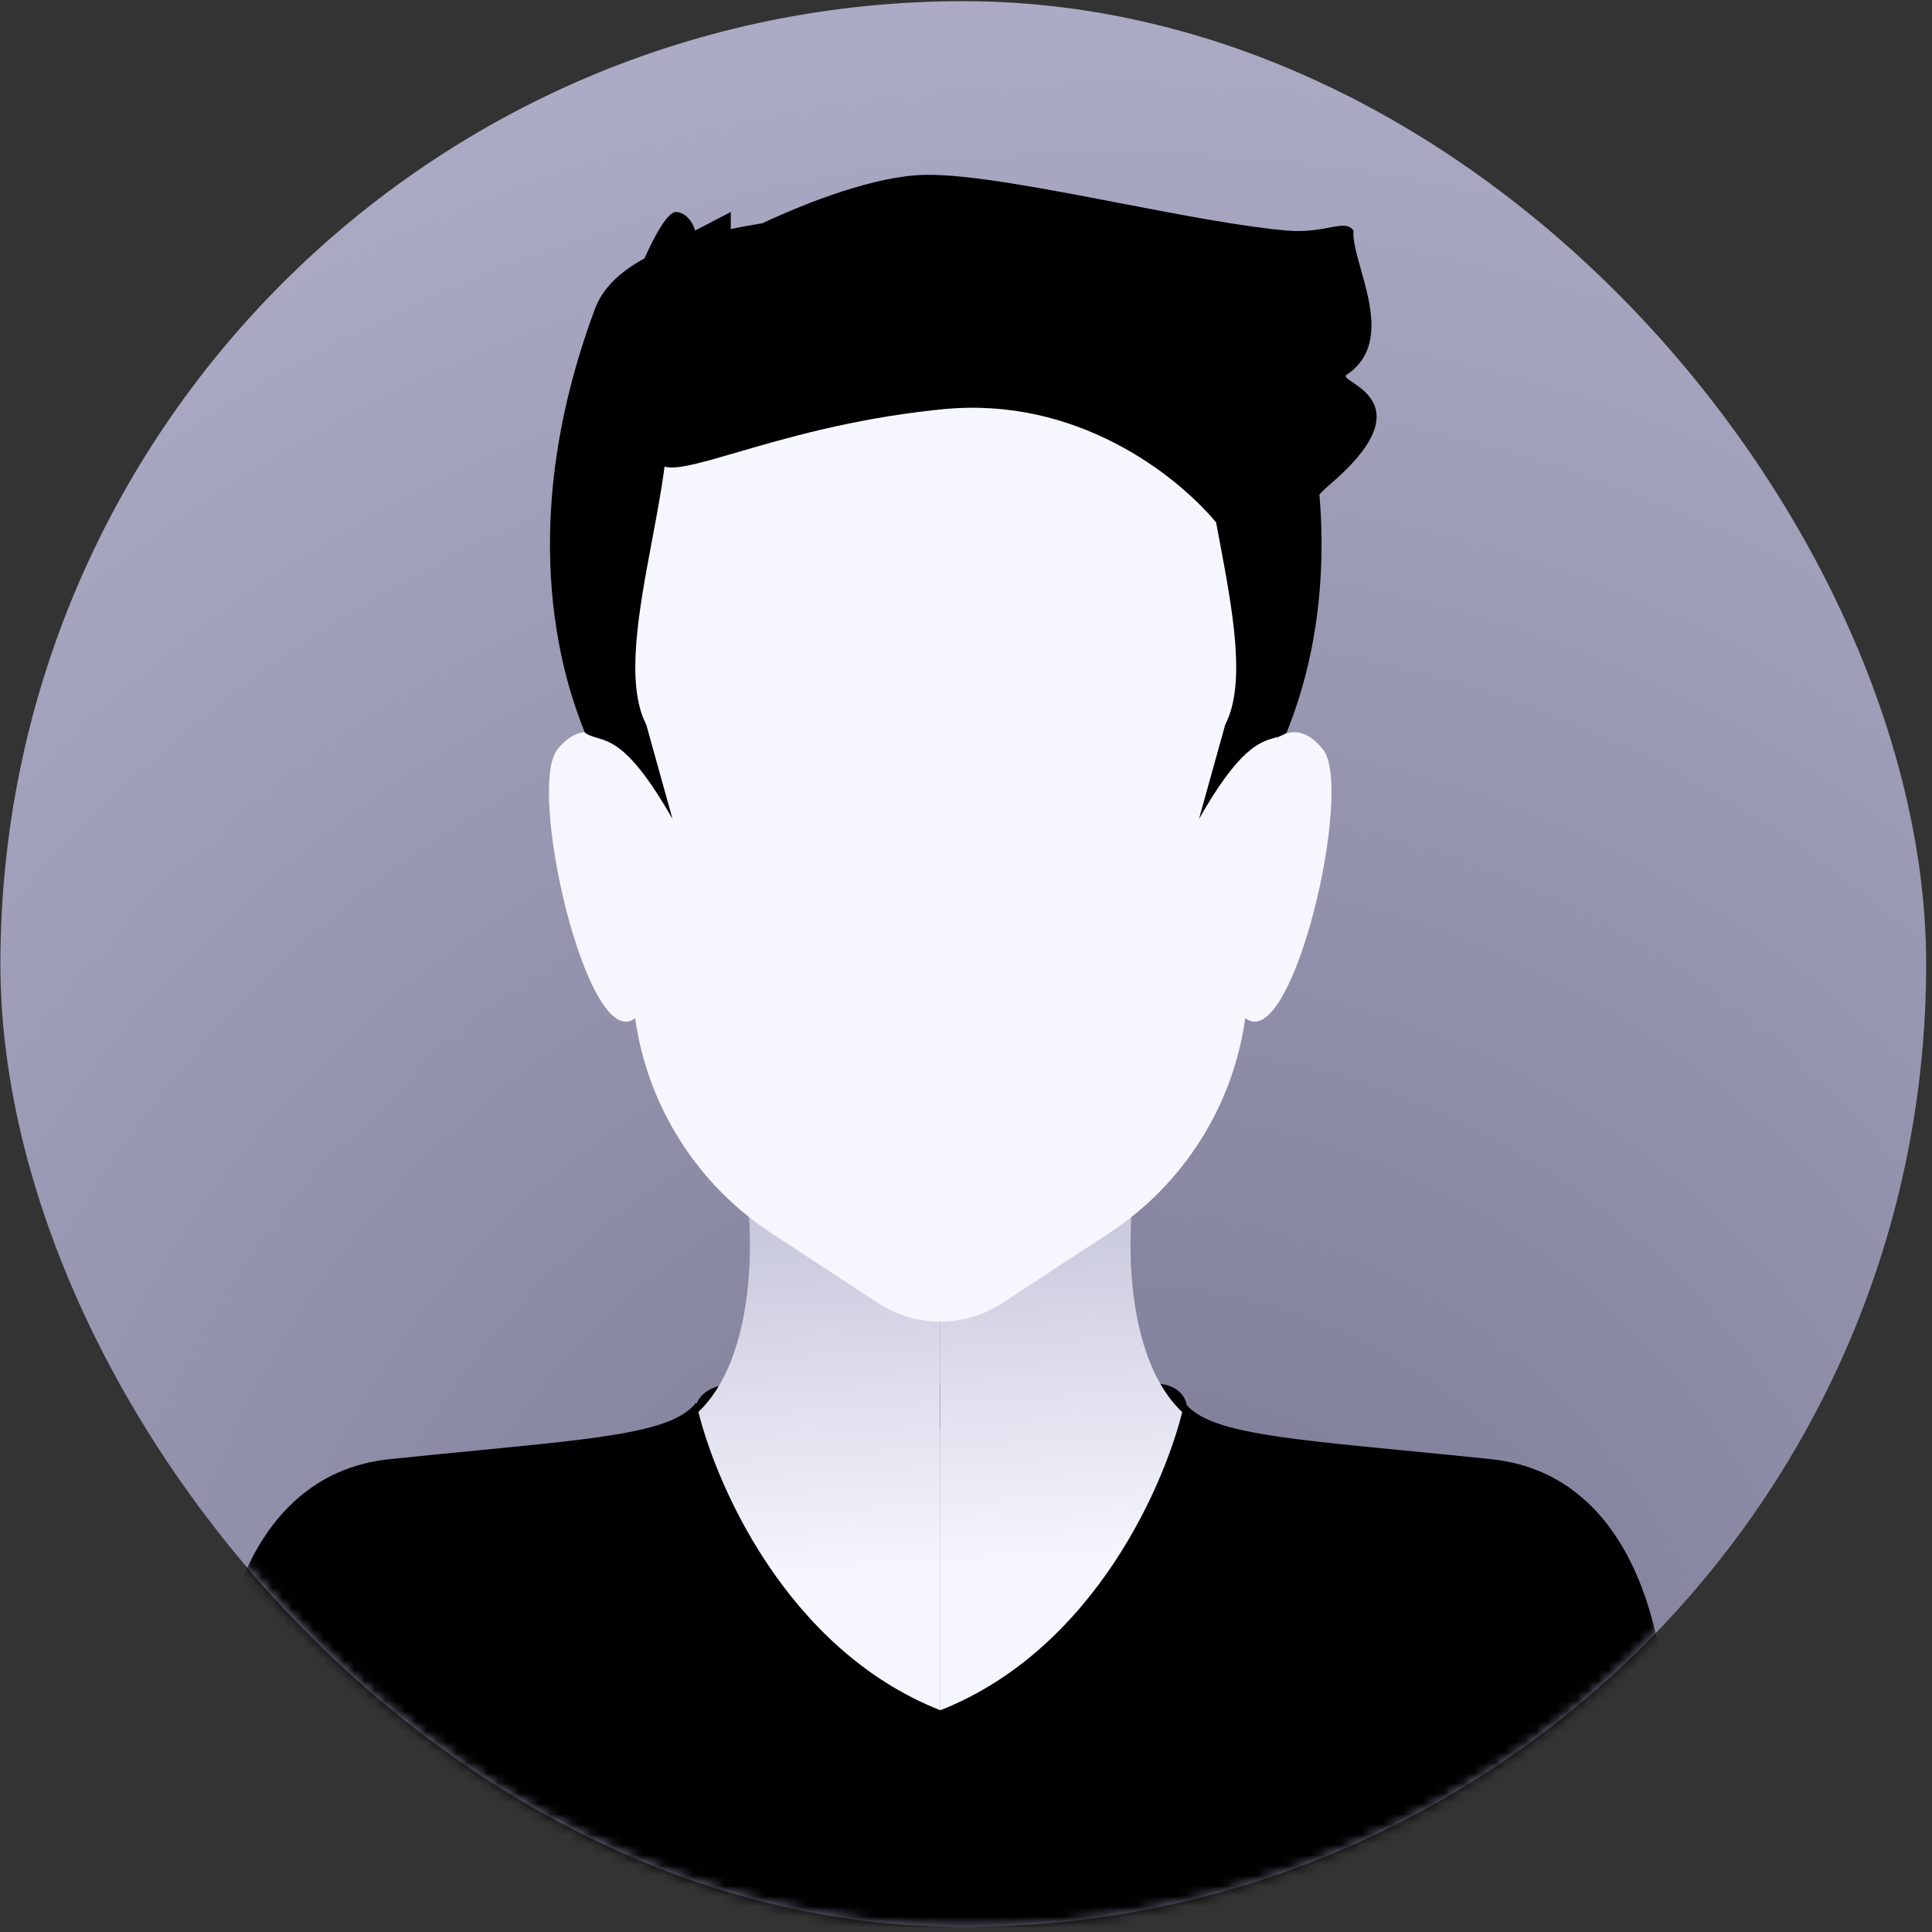 <svg width="188" height="188" viewBox="0 0 188 188" fill="none" xmlns="http://www.w3.org/2000/svg">
<rect x="0" y="0" width="188" height="188" fill="#333333" stroke="none"/>
<rect x="0.038" y="0.115" width="187.395" height="187.395" rx="93.698" fill="url(#paint0_radial)"/>
<mask id="mask0" mask-type="alpha" maskUnits="userSpaceOnUse" x="0" y="0" width="188" height="188">
<rect x="0.038" y="0.115" width="187.395" height="187.395" rx="93.698" fill="#75758F"/>
</mask>
<g mask="url(#mask0)">
<path d="M71.619 134.647C68.03 134.741 67.448 136.811 67.605 137.834C83.462 138.975 115.246 140.572 115.529 137.834C115.813 135.095 113.444 134.568 112.224 134.647H90.033C85.39 134.607 75.207 134.552 71.619 134.647Z" fill="black"/>
<path d="M62.519 140.078C73.228 138.395 73.674 122.739 72.559 115.122L91.491 103.456V186.836H27.427C24.941 159.68 29.148 151.648 32.112 146.771C35.076 141.895 49.132 142.182 62.519 140.078Z" fill="url(#paint1_linear)"/>
<path d="M120.464 140.078C109.754 138.395 109.308 122.739 110.424 115.122L91.491 103.456V186.836H155.556C158.042 159.68 153.835 151.648 150.871 146.771C147.907 141.895 133.851 142.182 120.464 140.078Z" fill="url(#paint2_linear)"/>
<path fill-rule="evenodd" clip-rule="evenodd" d="M91.502 166.423C76.409 160.477 69.375 143.984 67.744 136.478C65.609 139.272 59.108 139.905 46.355 141.147C43.799 141.395 40.991 141.669 37.917 141.989C23.19 143.522 20.44 161.316 20.906 170.021V187.51L91.492 187.511H162.098V170.021C162.564 161.316 159.814 143.522 145.087 141.989C142.013 141.669 139.205 141.395 136.649 141.147C123.896 139.905 117.395 139.272 115.26 136.478C113.629 143.984 106.595 160.477 91.502 166.423Z" fill="black"/>
<path fill-rule="evenodd" clip-rule="evenodd" d="M57.159 57.794C55.163 40.012 69.078 24.448 86.972 24.448H96.01C113.904 24.448 127.819 40.012 125.823 57.794L124.243 71.876C125.315 71.052 126.96 70.724 128.727 72.906C131.767 76.661 125.905 102.078 121.345 99.189C121.288 99.153 121.233 99.114 121.179 99.071C119.983 107.626 115.151 115.266 107.903 120.012L97.517 126.813C93.857 129.209 89.125 129.209 85.465 126.813L75.08 120.012C67.831 115.266 63 107.626 61.803 99.071C61.75 99.114 61.694 99.153 61.637 99.189C57.078 102.078 51.215 76.661 54.255 72.906C56.022 70.724 57.667 71.052 58.74 71.876L57.159 57.794Z" fill="#F6F6FF"/>
<path d="M62.715 25.142C63.669 22.998 64.987 20.544 65.828 20.628C66.94 20.739 67.496 21.879 67.635 22.436L71.111 20.628V22.288C72.121 22.074 73.152 21.887 74.19 21.725C78.622 19.647 85.219 17.101 90.018 17.014C94.264 16.936 101.659 18.359 109.059 19.783C114.985 20.923 120.914 22.064 125.232 22.436C127.018 22.589 128.355 22.337 129.363 22.146C130.513 21.929 131.234 21.793 131.704 22.436C131.62 23.357 131.996 24.685 132.42 26.186C133.404 29.668 134.651 34.077 131.031 36.477C130.787 36.639 131.104 36.853 131.607 37.192C133.258 38.307 136.914 40.774 129.362 47.182C129.03 47.464 128.706 47.779 128.39 48.118C129.427 60.391 126.283 68.493 125.32 70.975C125.273 71.096 125.232 71.204 125.196 71.298C124.825 71.559 124.444 71.67 124.014 71.796C122.574 72.217 120.591 72.796 116.671 79.694L119.225 70.514C121.289 66.539 119.946 59.4 118.661 52.562C118.552 51.983 118.443 51.406 118.337 50.833C114.404 46.132 104.719 38.566 91.825 39.814C91.597 39.836 91.37 39.859 91.144 39.883V39.901C91.127 39.897 91.107 39.893 91.084 39.889C91.046 39.893 91.009 39.897 90.971 39.901C90.97 39.901 90.97 39.901 90.969 39.901C82.834 40.773 76.332 42.671 71.737 44.013C68.224 45.039 65.825 45.739 64.663 45.407C64.377 47.642 63.918 50.082 63.452 52.562C62.166 59.4 60.824 66.539 62.887 70.514L65.442 79.694C61.522 72.796 59.539 72.217 58.098 71.796C57.669 71.67 57.287 71.559 56.917 71.298C56.881 71.204 56.839 71.096 56.792 70.975C55.414 67.423 49.571 52.363 57.901 30.038C58.659 28.007 60.394 26.403 62.715 25.142Z" fill="black"/>
</g>
<defs>
<radialGradient id="paint0_radial" cx="0" cy="0" r="1" gradientUnits="userSpaceOnUse" gradientTransform="translate(108.819 179.63) rotate(-79.436) scale(186.594)">
<stop stop-color="#75758F"/>
<stop offset="1" stop-color="#ADADC8"/>
</radialGradient>
<linearGradient id="paint1_linear" x1="98.297" y1="152.546" x2="93.455" y2="72.348" gradientUnits="userSpaceOnUse">
<stop stop-color="#F6F6FF"/>
<stop offset="0.682" stop-color="#ADADC8"/>
</linearGradient>
<linearGradient id="paint2_linear" x1="98.297" y1="152.546" x2="93.455" y2="72.348" gradientUnits="userSpaceOnUse">
<stop stop-color="#F6F6FF"/>
<stop offset="0.682" stop-color="#ADADC8"/>
</linearGradient>
</defs>
</svg>
